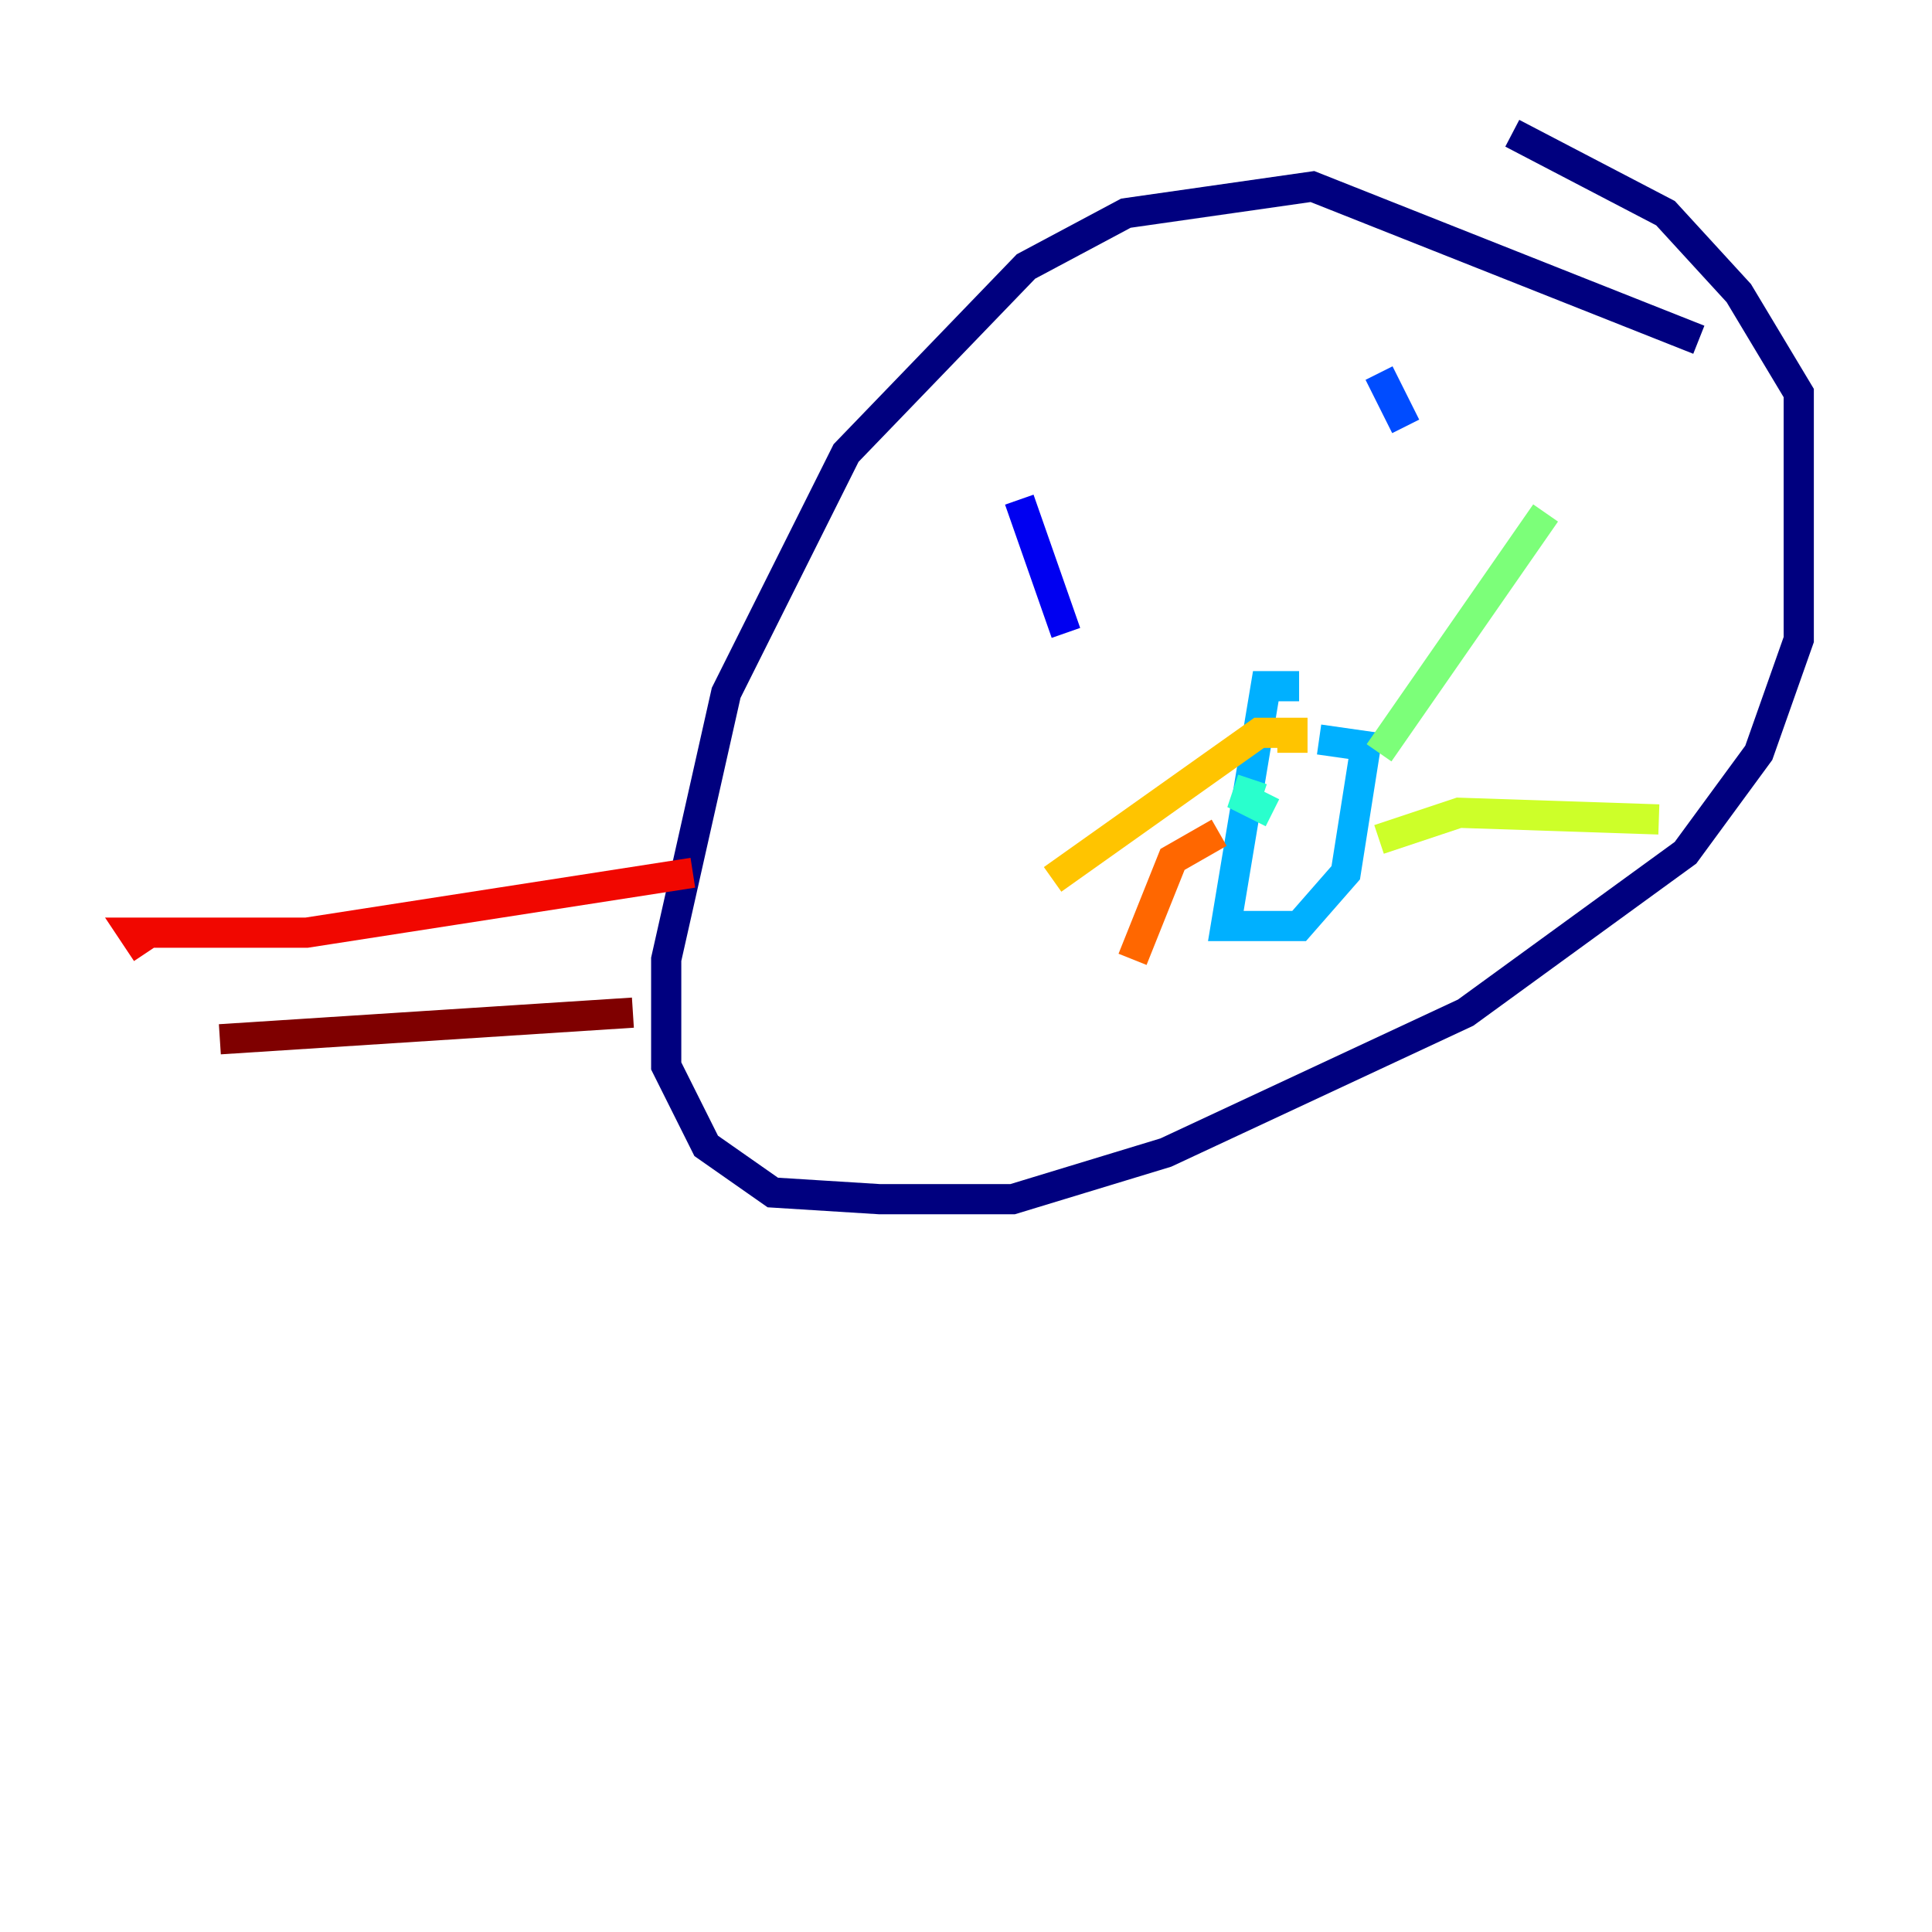<?xml version="1.0" encoding="utf-8" ?>
<svg baseProfile="tiny" height="128" version="1.2" viewBox="0,0,128,128" width="128" xmlns="http://www.w3.org/2000/svg" xmlns:ev="http://www.w3.org/2001/xml-events" xmlns:xlink="http://www.w3.org/1999/xlink"><defs /><polyline fill="none" points="112.552,22.51 86.952,12.359 74.593,14.124 67.972,17.655 56.055,30.014 48.11,45.903 44.138,63.559 44.138,70.621 46.786,75.917 51.2,79.007 58.262,79.448 67.09,79.448 77.241,76.359 97.103,67.09 111.669,56.497 116.524,49.876 119.172,42.372 119.172,26.041 115.2,19.421 110.345,14.124 100.193,8.828" stroke="#00007f" stroke-width="2" /><polyline fill="none" points="67.531,33.103 70.621,41.931" stroke="#0000f1" stroke-width="2" /><polyline fill="none" points="91.365,24.717 93.131,28.248" stroke="#004cff" stroke-width="2" /><polyline fill="none" points="86.069,45.462 83.862,45.462 81.214,61.352 86.069,61.352 89.159,57.821 90.483,49.434 87.393,48.993" stroke="#00b0ff" stroke-width="2" /><polyline fill="none" points="82.979,51.641 82.538,52.965 84.303,53.848" stroke="#29ffcd" stroke-width="2" /><polyline fill="none" points="91.365,49.876 102.4,33.986" stroke="#7cff79" stroke-width="2" /><polyline fill="none" points="91.365,55.614 96.662,53.848 109.903,54.29" stroke="#cdff29" stroke-width="2" /><polyline fill="none" points="85.628,49.876 85.628,48.552 83.421,48.552 69.738,58.262" stroke="#ffc400" stroke-width="2" /><polyline fill="none" points="80.772,55.172 77.683,56.938 75.034,63.559" stroke="#ff6700" stroke-width="2" /><polyline fill="none" points="45.903,57.821 20.303,61.793 8.828,61.793 9.71,63.117" stroke="#f10700" stroke-width="2" /><polyline fill="none" points="41.931,67.09 14.566,68.855" stroke="#7f0000" stroke-width="2" /></svg>